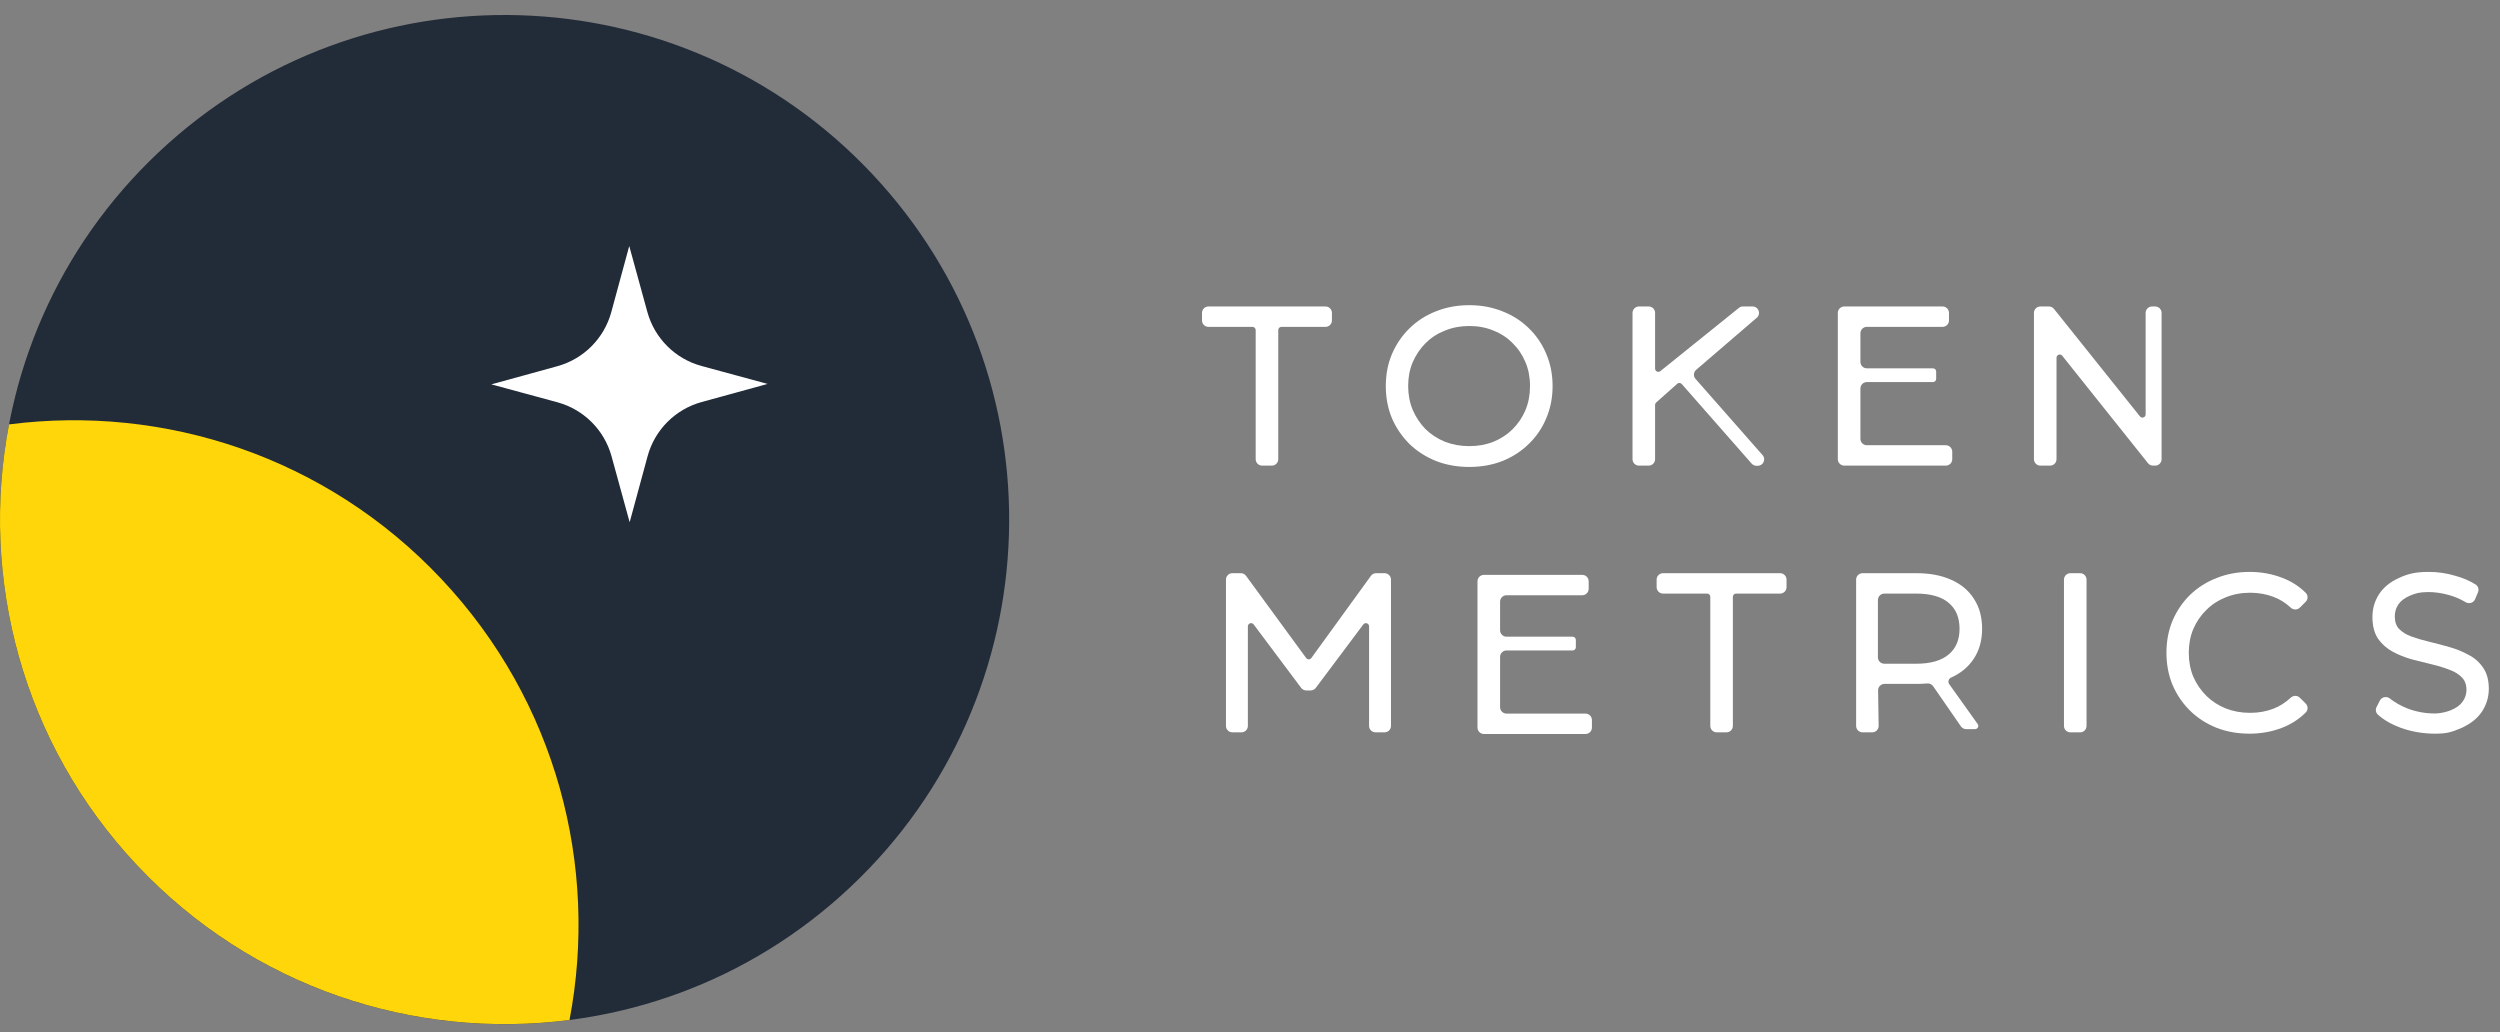 <?xml version="1.0" ?>
<svg xmlns="http://www.w3.org/2000/svg" viewBox="0 0 109 45" fill="none">
	<rect x="0" y="0" width="109" height="45" fill="#808080" stroke="none"/>
	<path d="M37.077 38.675C28.229 47.002 14.306 46.58 5.979 37.731C-2.348 28.883 -1.925 14.96 6.923 6.633C15.771 -1.694 29.694 -1.271 38.021 7.577C46.348 16.425 45.925 30.349 37.077 38.675Z" fill="#222B38"/>
	<path d="M0.393 18.504C7.151 17.633 14.218 19.903 19.245 25.245C24.272 30.587 26.11 37.778 24.831 44.471C18.073 45.342 11.006 43.071 5.979 37.729C0.952 32.388 -0.886 25.196 0.393 18.504Z" fill="#FFD60A"/>
	<path d="M27.435 10.726L28.225 13.603C28.541 14.75 29.439 15.645 30.587 15.957L33.467 16.739L30.59 17.529C29.442 17.845 28.547 18.743 28.235 19.891L27.453 22.77L26.663 19.893C26.348 18.746 25.449 17.851 24.301 17.539L21.422 16.758L24.299 15.967C25.446 15.652 26.341 14.753 26.653 13.605L27.435 10.726Z" fill="white"/>
	<path d="M81.114 19.132C81.114 19.287 81.239 19.412 81.394 19.412H84.838C84.993 19.412 85.118 19.538 85.118 19.692V20.021C85.118 20.176 84.993 20.301 84.838 20.301H80.41C80.255 20.301 80.129 20.176 80.129 20.021V13.643C80.129 13.488 80.255 13.362 80.41 13.362H84.695C84.85 13.362 84.976 13.488 84.976 13.643V13.971C84.976 14.126 84.85 14.251 84.695 14.251H81.394C81.239 14.251 81.114 14.377 81.114 14.532L81.114 15.779C81.114 15.934 81.239 16.059 81.394 16.059H84.277C84.354 16.059 84.417 16.122 84.417 16.199V16.518C84.417 16.596 84.354 16.659 84.277 16.659H81.394C81.239 16.659 81.114 16.784 81.114 16.939L81.114 19.132Z" fill="white"/>
	<path fill-rule="evenodd" clip-rule="evenodd" d="M62.611 20.101L62.612 20.102L62.614 20.102C63.062 20.274 63.545 20.359 64.062 20.359C64.579 20.359 65.059 20.274 65.502 20.102L65.503 20.101C65.944 19.924 66.328 19.676 66.652 19.358C66.983 19.041 67.237 18.667 67.416 18.238C67.601 17.807 67.693 17.337 67.693 16.832C67.693 16.327 67.601 15.858 67.416 15.427C67.237 14.998 66.983 14.624 66.652 14.306C66.327 13.988 65.944 13.744 65.502 13.572C65.06 13.394 64.579 13.306 64.062 13.306C63.539 13.306 63.055 13.394 62.612 13.572C62.17 13.744 61.783 13.992 61.453 14.316C61.129 14.633 60.874 15.007 60.69 15.435L60.689 15.437C60.51 15.861 60.421 16.327 60.421 16.832C60.421 17.337 60.51 17.806 60.689 18.237L60.689 18.238L60.69 18.239C60.874 18.661 61.129 19.034 61.452 19.357L61.453 19.358L61.454 19.359C61.784 19.676 62.171 19.924 62.611 20.101ZM66.51 15.792L66.511 15.793C66.642 16.104 66.709 16.449 66.709 16.832C66.709 17.215 66.642 17.564 66.511 17.881C66.378 18.194 66.192 18.471 65.951 18.712C65.718 18.945 65.439 19.128 65.113 19.261C64.795 19.387 64.445 19.451 64.062 19.451C63.679 19.451 63.326 19.387 63.001 19.261C62.675 19.128 62.394 18.945 62.154 18.712C61.92 18.471 61.733 18.191 61.594 17.871C61.463 17.554 61.396 17.208 61.396 16.832C61.396 16.45 61.463 16.104 61.594 15.793C61.733 15.473 61.92 15.196 62.154 14.962C62.394 14.723 62.675 14.54 63 14.414L63.001 14.413L63.002 14.413C63.326 14.28 63.679 14.214 64.062 14.214C64.445 14.214 64.794 14.28 65.112 14.412L65.113 14.413L65.115 14.414C65.439 14.54 65.717 14.722 65.95 14.961L65.951 14.962L65.952 14.963C66.192 15.197 66.378 15.473 66.51 15.792Z" fill="white"/>
	<path d="M54.748 14.392V20.021C54.748 20.176 54.873 20.301 55.028 20.301H55.452C55.606 20.301 55.732 20.176 55.732 20.021V14.392C55.732 14.314 55.795 14.251 55.872 14.251H57.792C57.947 14.251 58.072 14.126 58.072 13.971V13.643C58.072 13.488 57.947 13.362 57.792 13.362H52.688C52.533 13.362 52.408 13.488 52.408 13.643V13.971C52.408 14.126 52.533 14.251 52.688 14.251H54.608C54.685 14.251 54.748 14.314 54.748 14.392Z" fill="white"/>
	<path d="M76.616 13.836C76.786 13.658 76.66 13.362 76.413 13.362H75.991C75.919 13.362 75.849 13.39 75.797 13.44L72.39 16.182C72.299 16.256 72.162 16.19 72.162 16.073V13.643C72.162 13.488 72.037 13.362 71.882 13.362H71.459C71.304 13.362 71.178 13.488 71.178 13.643V20.021C71.178 20.176 71.304 20.301 71.459 20.301H71.882C72.037 20.301 72.162 20.176 72.162 20.021V17.653C72.162 17.612 72.181 17.573 72.212 17.546L73.13 16.73C73.188 16.681 73.274 16.687 73.325 16.743L76.372 20.213C76.426 20.273 76.502 20.308 76.583 20.308H76.638C76.876 20.308 77.006 20.029 76.852 19.847L76.851 19.846L73.926 16.521C73.823 16.403 73.835 16.225 73.954 16.123L76.616 13.836Z" fill="white"/>
	<path d="M88.68 13.643V20.021C88.68 20.176 88.806 20.301 88.96 20.301H89.384C89.539 20.301 89.664 20.176 89.664 20.021V15.598C89.664 15.466 89.831 15.407 89.914 15.511L93.653 20.196C93.706 20.262 93.787 20.301 93.872 20.301H93.965C94.12 20.301 94.245 20.176 94.245 20.021V13.643C94.245 13.488 94.12 13.362 93.965 13.362H93.831C93.676 13.362 93.55 13.488 93.55 13.643V18.067C93.55 18.199 93.384 18.258 93.301 18.154L89.552 13.467C89.499 13.401 89.418 13.362 89.333 13.362H88.96C88.806 13.362 88.68 13.488 88.68 13.643Z" fill="white"/>
	<path d="M104.695 31.741L104.696 31.742L104.697 31.742C105.169 31.906 105.66 31.988 106.17 31.988C106.668 31.988 106.878 31.93 107.346 31.728L107.347 31.727C107.733 31.548 108.028 31.31 108.223 31.011L108.224 31.01C108.416 30.709 108.512 30.381 108.512 30.031C108.512 29.663 108.432 29.35 108.259 29.104C108.1 28.869 107.886 28.683 107.62 28.547C107.37 28.408 107.094 28.297 106.794 28.212C106.506 28.129 106.216 28.053 105.922 27.982C105.635 27.914 105.371 27.836 105.129 27.749C104.905 27.667 104.728 27.554 104.593 27.414C104.477 27.287 104.413 27.114 104.413 26.882C104.413 26.68 104.465 26.505 104.569 26.352C104.677 26.196 104.846 26.065 105.087 25.965C105.325 25.867 105.494 25.814 105.883 25.814C106.167 25.814 106.462 25.856 106.768 25.942L106.768 25.942C107.026 26.013 107.271 26.117 107.504 26.256C107.648 26.342 107.844 26.288 107.914 26.125L108.041 25.824C108.092 25.703 108.053 25.557 107.935 25.483C107.677 25.321 107.379 25.194 107.043 25.102C106.664 24.99 106.28 24.935 105.892 24.935C105.315 24.935 104.971 25.022 104.584 25.204C104.204 25.378 103.911 25.616 103.717 25.922L103.716 25.923C103.531 26.218 103.438 26.546 103.438 26.901C103.438 27.274 103.515 27.592 103.68 27.844L103.681 27.846L103.682 27.848C103.847 28.081 104.06 28.27 104.319 28.413L104.32 28.413C104.577 28.552 104.856 28.663 105.157 28.748L105.158 28.748L105.16 28.749C105.452 28.825 105.745 28.898 106.038 28.968C106.324 29.037 106.584 29.117 106.818 29.21L106.819 29.21L106.821 29.211C107.045 29.294 107.218 29.406 107.347 29.545L107.348 29.546L107.349 29.547C107.471 29.675 107.538 29.847 107.538 30.078C107.538 30.264 107.484 30.432 107.374 30.587L107.373 30.588L107.372 30.589C107.271 30.737 107.104 30.865 106.856 30.966C106.505 31.108 106.17 31.108 106.17 31.108C105.749 31.108 105.348 31.035 104.965 30.89C104.657 30.765 104.404 30.62 104.203 30.457C104.067 30.347 103.849 30.374 103.761 30.546L103.617 30.829C103.564 30.934 103.58 31.069 103.674 31.155C103.932 31.393 104.275 31.587 104.695 31.741Z" fill="white"/>
	<path d="M96.637 31.73L96.639 31.731C97.081 31.903 97.562 31.988 98.078 31.988C98.583 31.988 99.056 31.902 99.499 31.731C99.897 31.576 100.242 31.354 100.531 31.063C100.641 30.952 100.632 30.779 100.528 30.674L100.275 30.422C100.164 30.31 99.988 30.316 99.879 30.417C99.645 30.634 99.393 30.794 99.122 30.899C98.809 31.019 98.471 31.08 98.107 31.08C97.724 31.08 97.37 31.016 97.046 30.89C96.72 30.757 96.438 30.574 96.198 30.34C95.957 30.099 95.768 29.823 95.629 29.509C95.498 29.192 95.431 28.843 95.431 28.461C95.431 28.078 95.498 27.733 95.629 27.422C95.768 27.103 95.957 26.826 96.198 26.592L96.199 26.591C96.438 26.352 96.72 26.169 97.045 26.042L97.046 26.042L97.047 26.042C97.371 25.909 97.724 25.843 98.107 25.843C98.471 25.843 98.809 25.903 99.122 26.023L99.123 26.024L99.124 26.024C99.394 26.123 99.646 26.279 99.879 26.496C99.988 26.597 100.164 26.602 100.275 26.491L100.528 26.238C100.632 26.134 100.641 25.96 100.531 25.849C100.242 25.559 99.897 25.34 99.498 25.191C99.056 25.02 98.586 24.935 98.088 24.935C97.571 24.935 97.09 25.023 96.647 25.201C96.206 25.372 95.82 25.617 95.489 25.934L95.488 25.935C95.164 26.253 94.909 26.627 94.725 27.055L94.724 27.057C94.545 27.487 94.457 27.956 94.457 28.461C94.457 28.966 94.545 29.435 94.724 29.866L94.725 29.867C94.909 30.296 95.164 30.669 95.488 30.987C95.812 31.305 96.196 31.552 96.637 31.73Z" fill="white"/>
	<path d="M89.989 25.271V31.65C89.989 31.805 90.114 31.93 90.269 31.93H90.693C90.847 31.93 90.973 31.805 90.973 31.65V25.271C90.973 25.117 90.847 24.991 90.693 24.991H90.269C90.114 24.991 89.989 25.117 89.989 25.271Z" fill="white"/>
	<path d="M74.569 26.02V31.65C74.569 31.805 74.695 31.93 74.849 31.93H75.273C75.428 31.93 75.553 31.805 75.553 31.65V26.02C75.553 25.943 75.616 25.88 75.693 25.88H77.613C77.768 25.88 77.893 25.755 77.893 25.6V25.271C77.893 25.117 77.768 24.991 77.613 24.991H72.509C72.355 24.991 72.229 25.117 72.229 25.271V25.6C72.229 25.755 72.355 25.88 72.509 25.88H74.429C74.506 25.88 74.569 25.943 74.569 26.02Z" fill="white"/>
	<path d="M65.404 30.833C65.404 30.988 65.529 31.113 65.684 31.113H69.128C69.283 31.113 69.408 31.239 69.408 31.394V31.722C69.408 31.877 69.283 32.002 69.128 32.002H64.7C64.545 32.002 64.419 31.877 64.419 31.722V25.344C64.419 25.189 64.545 25.064 64.7 25.064H68.985C69.14 25.064 69.266 25.189 69.266 25.344V25.672C69.266 25.827 69.14 25.953 68.985 25.953H65.684C65.529 25.953 65.404 26.078 65.404 26.233L65.404 27.48C65.404 27.635 65.529 27.76 65.684 27.76H68.567C68.644 27.76 68.707 27.823 68.707 27.901V28.22C68.707 28.297 68.644 28.36 68.567 28.36H65.684C65.529 28.36 65.404 28.485 65.404 28.64L65.404 30.833Z" fill="white"/>
	<path d="M59.999 24.991C59.909 24.991 59.824 25.034 59.772 25.107L57.175 28.689C57.12 28.766 57.005 28.767 56.949 28.69L54.327 25.106C54.274 25.034 54.19 24.991 54.101 24.991H53.732C53.577 24.991 53.452 25.117 53.452 25.271V31.65C53.452 31.805 53.577 31.93 53.732 31.93H54.127C54.282 31.93 54.407 31.805 54.407 31.65V27.31C54.407 27.175 54.579 27.118 54.66 27.226L56.729 29.99C56.782 30.061 56.865 30.103 56.953 30.103H57.146C57.234 30.103 57.317 30.061 57.37 29.99L59.44 27.226C59.52 27.118 59.692 27.175 59.692 27.31V31.65C59.692 31.805 59.817 31.93 59.972 31.93H60.367C60.522 31.93 60.647 31.805 60.647 31.65V25.271C60.647 25.117 60.522 24.991 60.367 24.991H59.999Z" fill="white"/>
	<path fill-rule="evenodd" clip-rule="evenodd" d="M85.073 29.54L85.071 29.54C84.96 29.589 84.915 29.728 84.985 29.827L86.227 31.569C86.293 31.662 86.227 31.79 86.113 31.79L85.726 31.79C85.634 31.79 85.548 31.745 85.495 31.669L84.286 29.92C84.226 29.833 84.123 29.788 84.018 29.798C83.871 29.812 83.718 29.818 83.56 29.818H82.165C82.008 29.818 81.882 29.947 81.885 30.103L81.909 31.645C81.912 31.802 81.785 31.93 81.629 31.93H81.207C81.053 31.93 80.927 31.805 80.927 31.65V25.271C80.927 25.117 81.053 24.991 81.207 24.991H83.56C84.138 24.991 84.644 25.085 85.072 25.279C85.5 25.467 85.833 25.744 86.065 26.111C86.304 26.474 86.42 26.911 86.42 27.414C86.42 27.906 86.304 28.34 86.065 28.708C85.833 29.069 85.5 29.346 85.073 29.54ZM84.963 28.534C85.275 28.273 85.436 27.906 85.436 27.414C85.436 26.915 85.274 26.546 84.963 26.285L84.962 26.284C84.655 26.022 84.188 25.88 83.54 25.88H82.158C82.003 25.88 81.877 26.006 81.877 26.16V28.659C81.877 28.813 82.003 28.939 82.158 28.939H83.54C84.188 28.939 84.655 28.796 84.962 28.535L84.963 28.534Z" fill="white"/>
</svg>
